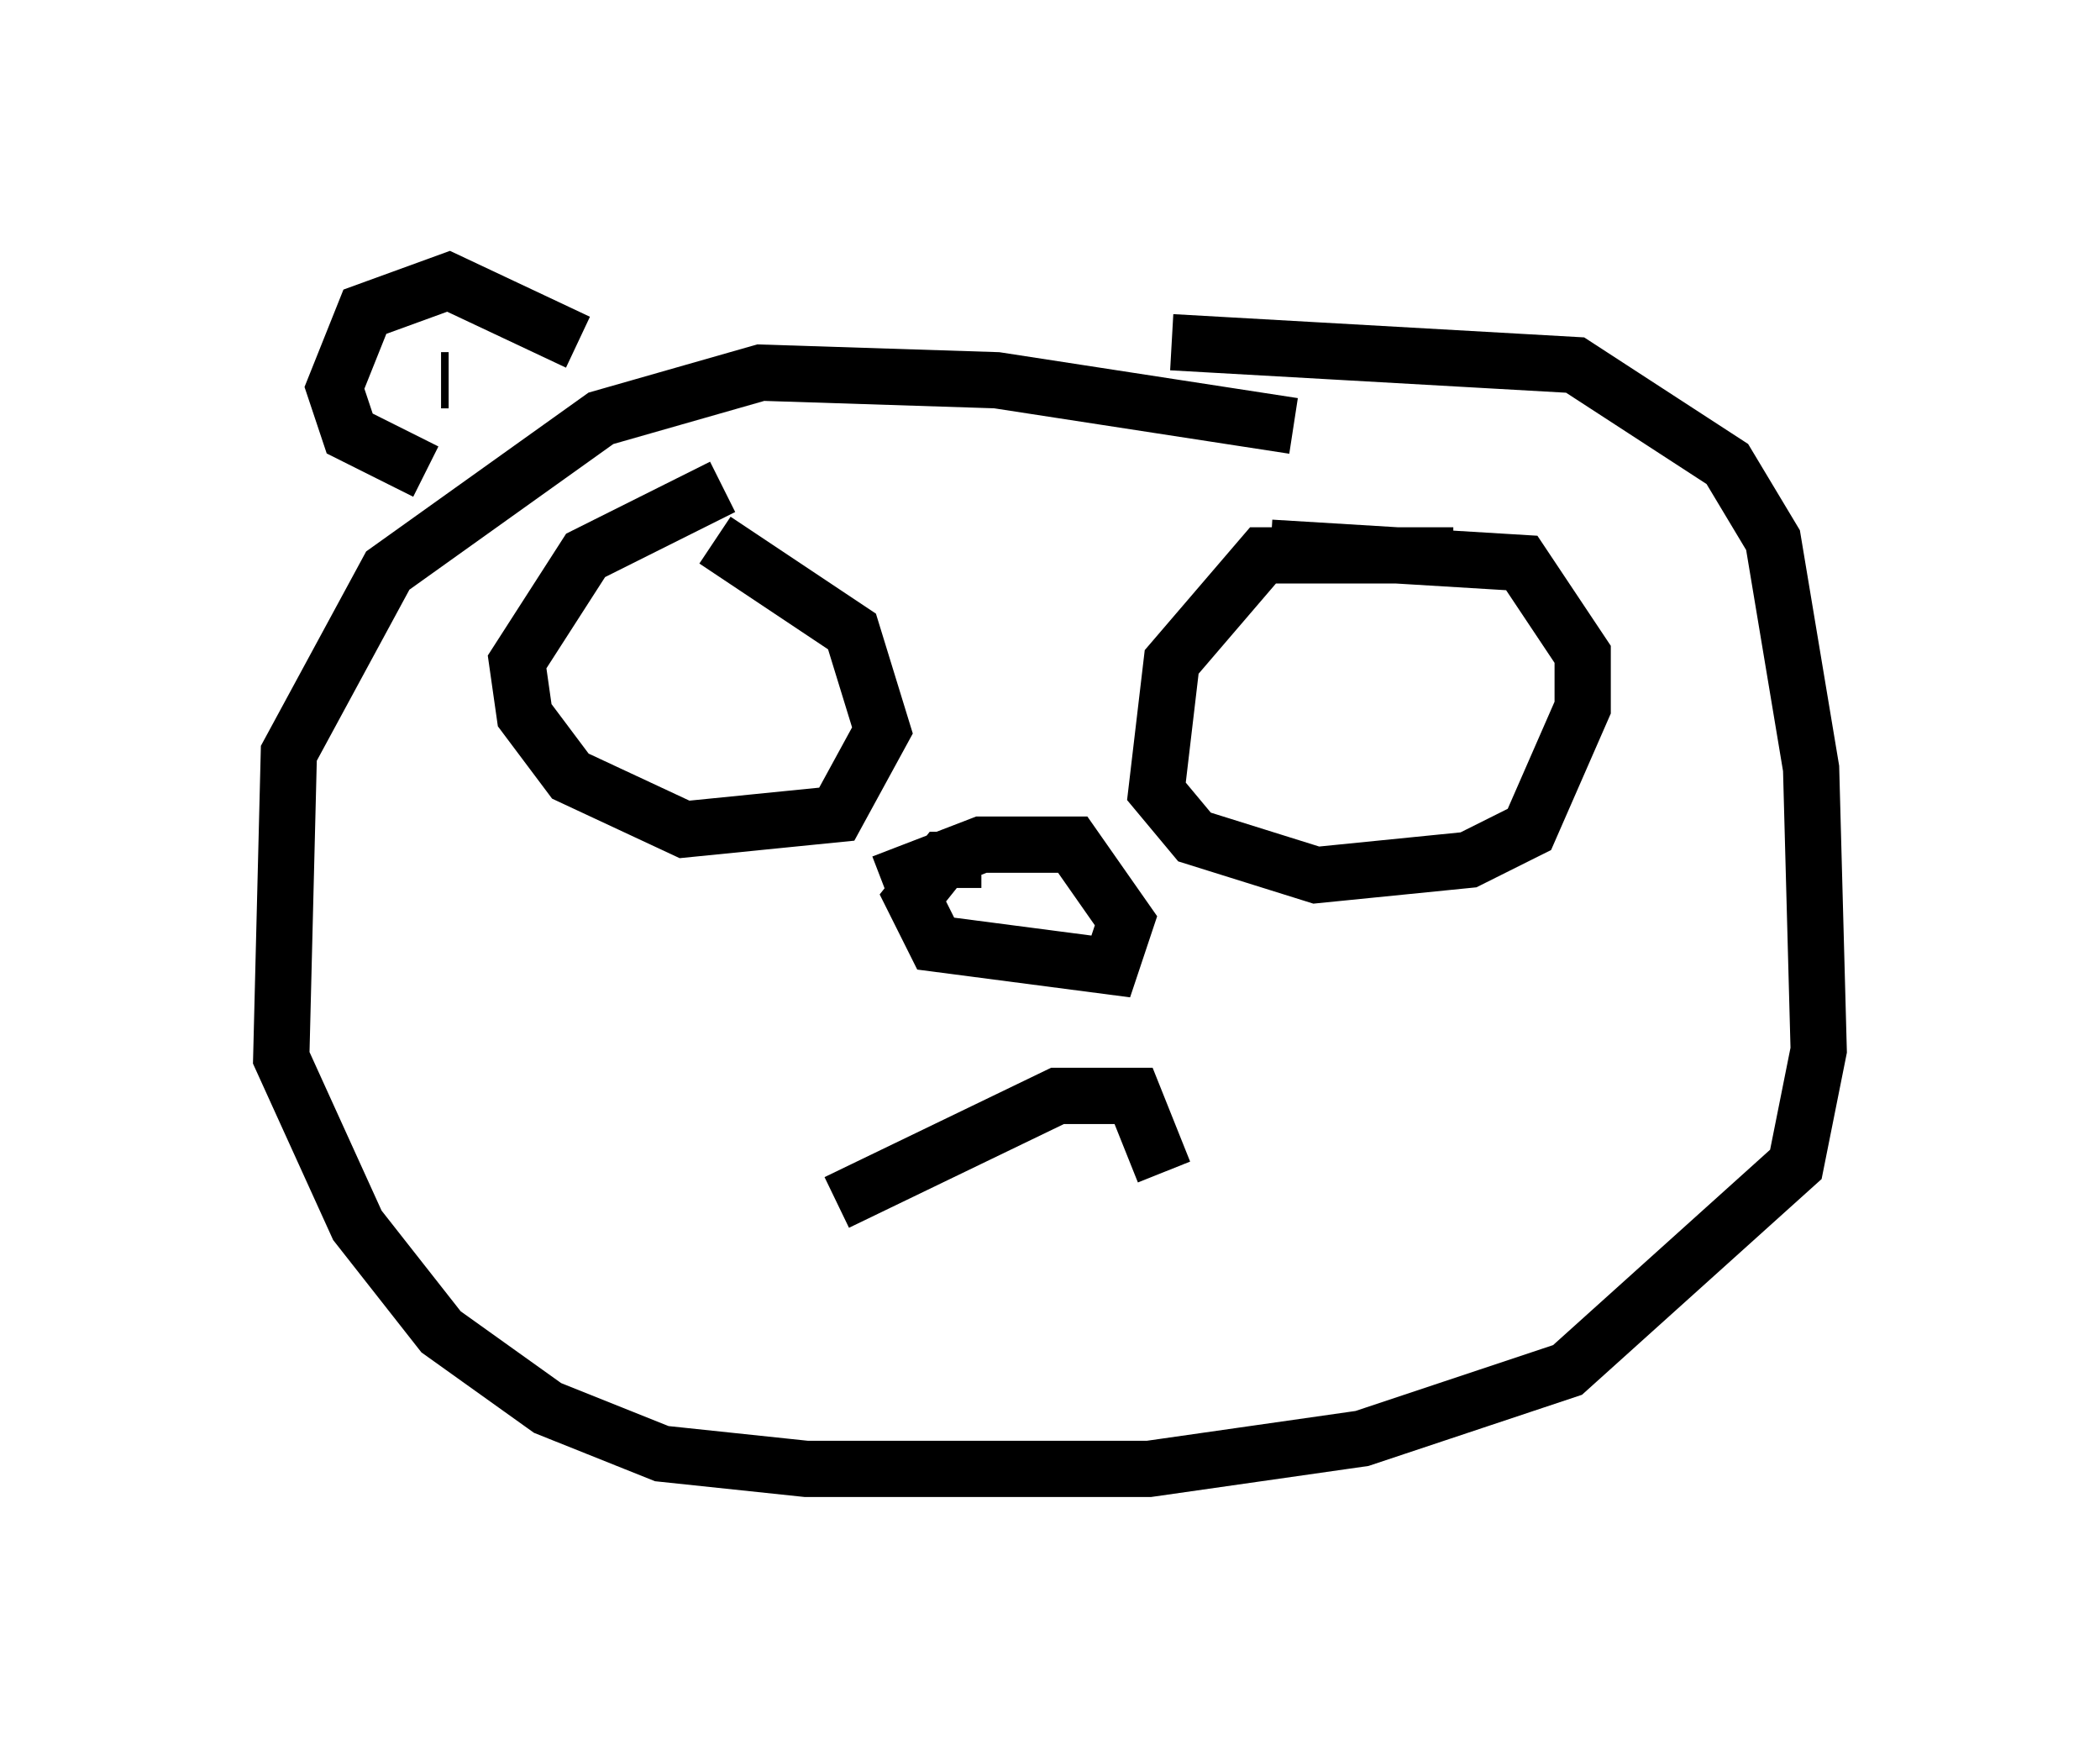 <?xml version="1.0" encoding="utf-8" ?>
<svg baseProfile="full" height="31.109" version="1.1" width="37.334" xmlns="http://www.w3.org/2000/svg" xmlns:ev="http://www.w3.org/2001/xml-events" xmlns:xlink="http://www.w3.org/1999/xlink"><defs /><rect fill="white" height="31.109" width="37.334" x="0" y="0" /><path d="M26.651, 9.059 m-3.654, -1.488 l-5.277, -0.812 -4.195, -0.135 l-2.842, 0.812 -3.789, 2.706 l-1.759, 3.248 -0.135, 5.413 l1.353, 2.977 1.488, 1.894 l1.894, 1.353 2.03, 0.812 l2.571, 0.271 6.089, 0.0 l3.789, -0.541 3.654, -1.218 l4.059, -3.654 0.406, -2.03 l-0.135, -5.007 -0.677, -4.059 l-0.812, -1.353 -2.706, -1.759 l-7.172, -0.406 m-7.984, 2.571 l-2.436, 1.218 -1.218, 1.894 l0.135, 0.947 0.812, 1.083 l2.03, 0.947 2.706, -0.271 l0.812, -1.488 -0.541, -1.759 l-2.436, -1.624 m13.126, 0.271 l-3.383, 0.0 -1.624, 1.894 l-0.271, 2.3 0.677, 0.812 l2.165, 0.677 2.706, -0.271 l1.083, -0.541 0.947, -2.165 l0.0, -0.947 -1.083, -1.624 l-4.465, -0.271 m-5.142, 5.548 l-0.677, 0.0 -0.541, 0.677 l0.406, 0.812 3.112, 0.406 l0.271, -0.812 -0.947, -1.353 l-1.624, 0.0 -1.759, 0.677 m-0.812, 5.683 l3.924, -1.894 1.353, 0.0 l0.541, 1.353 m-10.419, -14.75 l-2.3, -1.083 -1.488, 0.541 l-0.541, 1.353 0.271, 0.812 l1.353, 0.677 m0.406, -1.624 l-0.135, 0.0 " fill="none" stroke="black" stroke-width="1" /></svg>